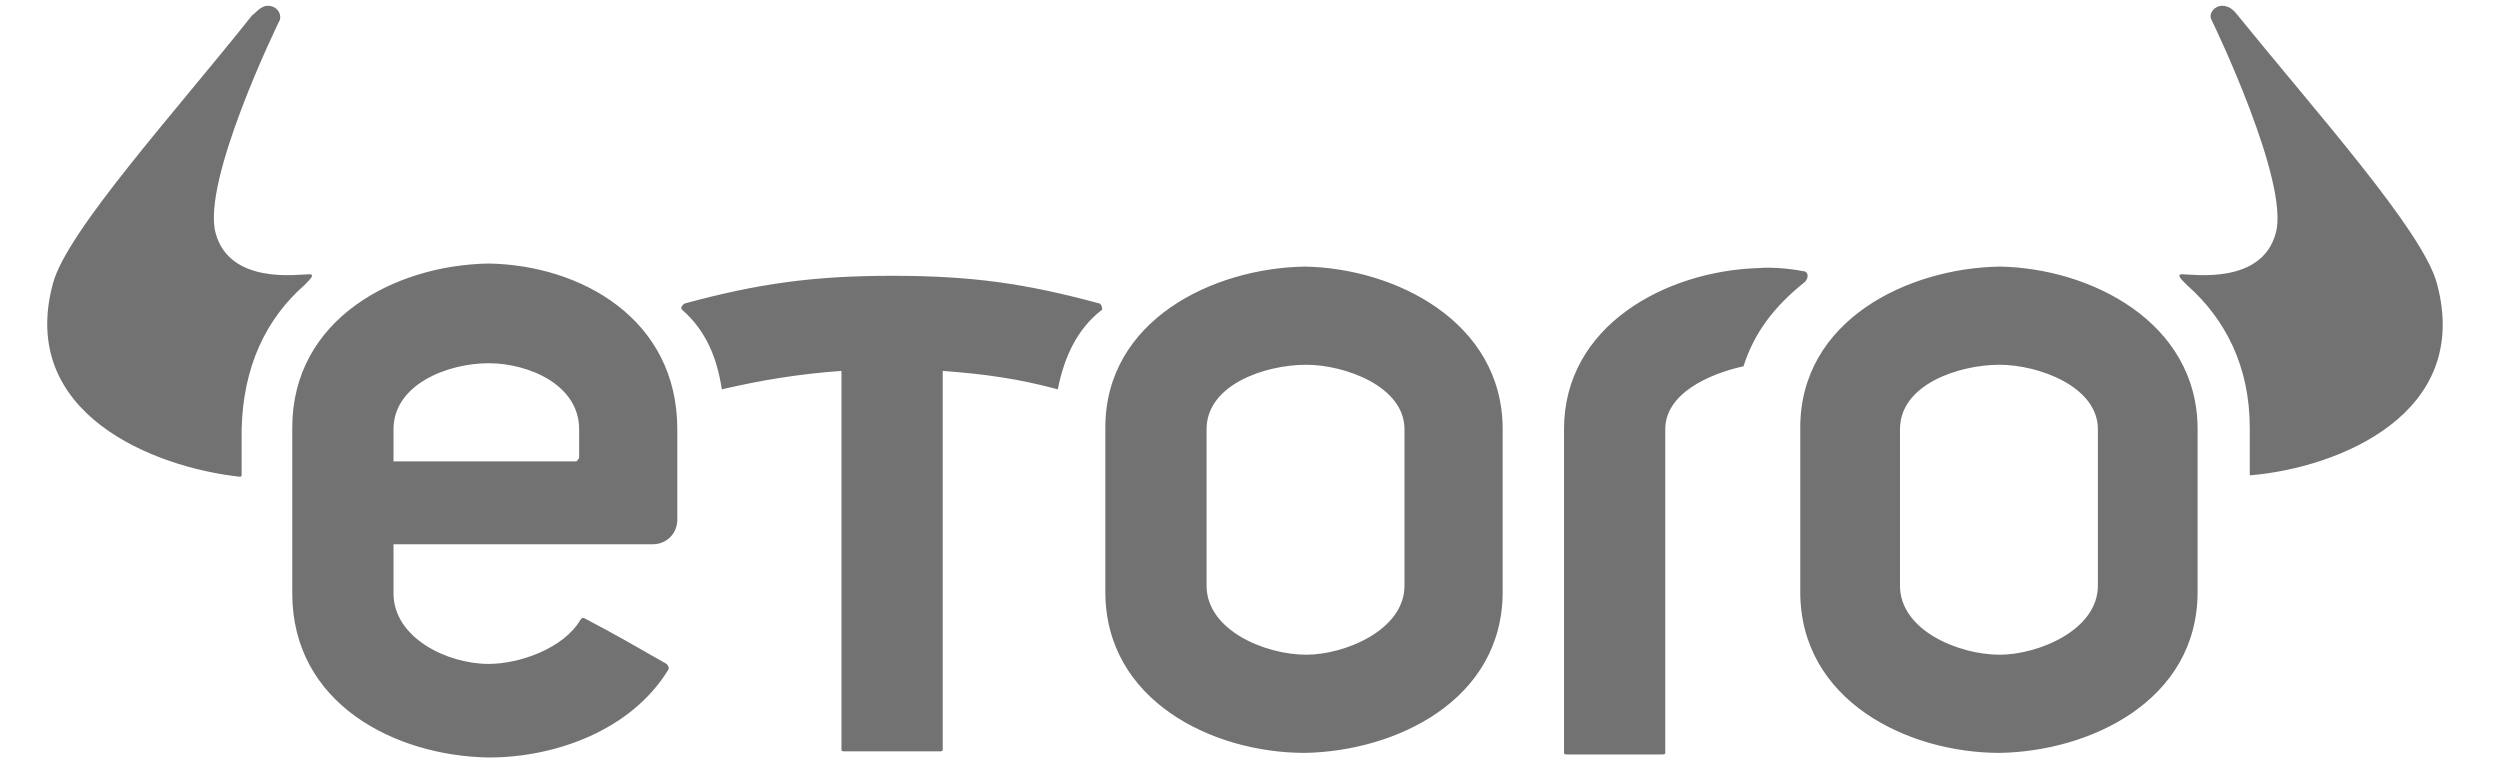 <svg width="154" height="47" viewBox="0 0 154 47" fill="none" xmlns="http://www.w3.org/2000/svg">
<g opacity="0.6" clip-path="url(#clip0_73_201)">
<path d="M150.114 17.461C149.263 14.248 142.648 6.877 137.829 0.924C137.734 0.829 137.451 0.357 136.884 0.357C136.411 0.357 136.033 0.829 136.222 1.207C136.411 1.585 141.042 11.224 140.191 14.343C139.341 17.556 135.088 16.894 134.427 16.894C134.049 16.894 134.332 17.178 134.71 17.556C137.073 19.635 138.585 22.564 138.585 26.344V29.179C138.585 29.274 138.585 29.274 138.679 29.274C144.066 28.801 152.287 25.494 150.114 17.461ZM129.229 36.078C129.229 38.818 125.544 40.33 123.181 40.33C120.63 40.33 117.039 38.818 117.039 36.078V26.439C117.039 23.698 120.63 22.47 123.181 22.47C125.544 22.47 129.229 23.793 129.229 26.439V36.078ZM123.181 16.422C117.511 16.516 110.896 19.729 110.896 26.344V36.456C110.896 43.165 117.511 46.378 123.181 46.378C128.757 46.284 135.372 43.165 135.372 36.456V26.439C135.372 19.824 128.757 16.516 123.181 16.422ZM86.516 36.078C86.516 38.818 82.83 40.33 80.468 40.33C77.916 40.33 74.325 38.818 74.325 36.078V26.439C74.325 23.698 77.916 22.47 80.468 22.47C82.83 22.47 86.516 23.793 86.516 26.439V36.078ZM80.373 16.422C74.703 16.516 68.088 19.729 68.088 26.344V36.456C68.088 43.165 74.703 46.378 80.373 46.378C85.948 46.284 92.564 43.165 92.564 36.456V26.439C92.564 19.824 85.948 16.516 80.373 16.422ZM18.759 17.556C19.137 17.178 19.421 16.894 19.043 16.894C18.381 16.894 14.129 17.556 13.278 14.343C12.428 11.13 17.058 1.585 17.247 1.207C17.341 0.829 17.058 0.357 16.491 0.357C16.018 0.357 15.64 0.924 15.546 0.924C10.821 6.877 4.112 14.248 3.261 17.461C1.087 25.494 9.498 28.801 14.79 29.368C14.884 29.368 14.884 29.274 14.884 29.274V26.439C14.979 22.564 16.396 19.635 18.759 17.556ZM67.71 18.69C63.174 17.461 59.867 16.989 54.953 16.989C50.133 16.989 46.731 17.461 42.195 18.69C42.006 18.784 41.911 18.973 42.006 19.068C43.518 20.391 44.179 22.092 44.463 23.982C46.92 23.415 49.188 23.037 51.834 22.848V46.189C51.834 46.284 51.928 46.284 52.023 46.284H57.882C57.977 46.284 58.071 46.284 58.071 46.189V22.848C60.623 23.037 62.702 23.32 65.159 23.982C65.537 22.092 66.293 20.296 67.899 19.068C67.899 18.879 67.805 18.69 67.71 18.69ZM111.085 16.705C110.613 16.611 109.384 16.422 108.25 16.516C102.675 16.705 96.344 20.013 96.344 26.439V46.378C96.344 46.473 96.438 46.473 96.532 46.473H102.391C102.486 46.473 102.58 46.473 102.58 46.378V26.439C102.58 24.265 105.226 23.037 107.4 22.564C108.061 20.485 109.29 18.879 111.18 17.367C111.463 17.083 111.369 16.705 111.085 16.705ZM35.675 28.14C35.675 28.234 35.675 28.234 35.58 28.329C35.58 28.423 35.486 28.423 35.391 28.423H24.24V26.439C24.24 23.698 27.547 22.375 30.099 22.375C32.556 22.375 35.675 23.698 35.675 26.439V28.14ZM30.099 16.233C24.334 16.327 18.003 19.635 18.003 26.344V36.55C18.003 43.354 24.334 46.567 30.099 46.662C34.257 46.662 38.888 44.961 41.156 41.275C41.25 41.181 41.156 40.992 41.061 40.897C39.077 39.763 37.943 39.102 35.958 38.062C35.864 38.062 35.864 38.062 35.769 38.157C34.73 39.952 31.989 40.897 30.099 40.897C27.547 40.897 24.24 39.291 24.24 36.55V33.526H40.211C41.061 33.526 41.722 32.865 41.722 32.014V26.439C41.722 19.635 35.769 16.327 30.099 16.233Z" fill="#151414"/>
</g>
<defs>
<clipPath id="clip0_73_201">
<rect width="153.125" height="46.305" fill="white" transform="translate(0.125 0.357)"/>
</clipPath>
</defs>
</svg>
